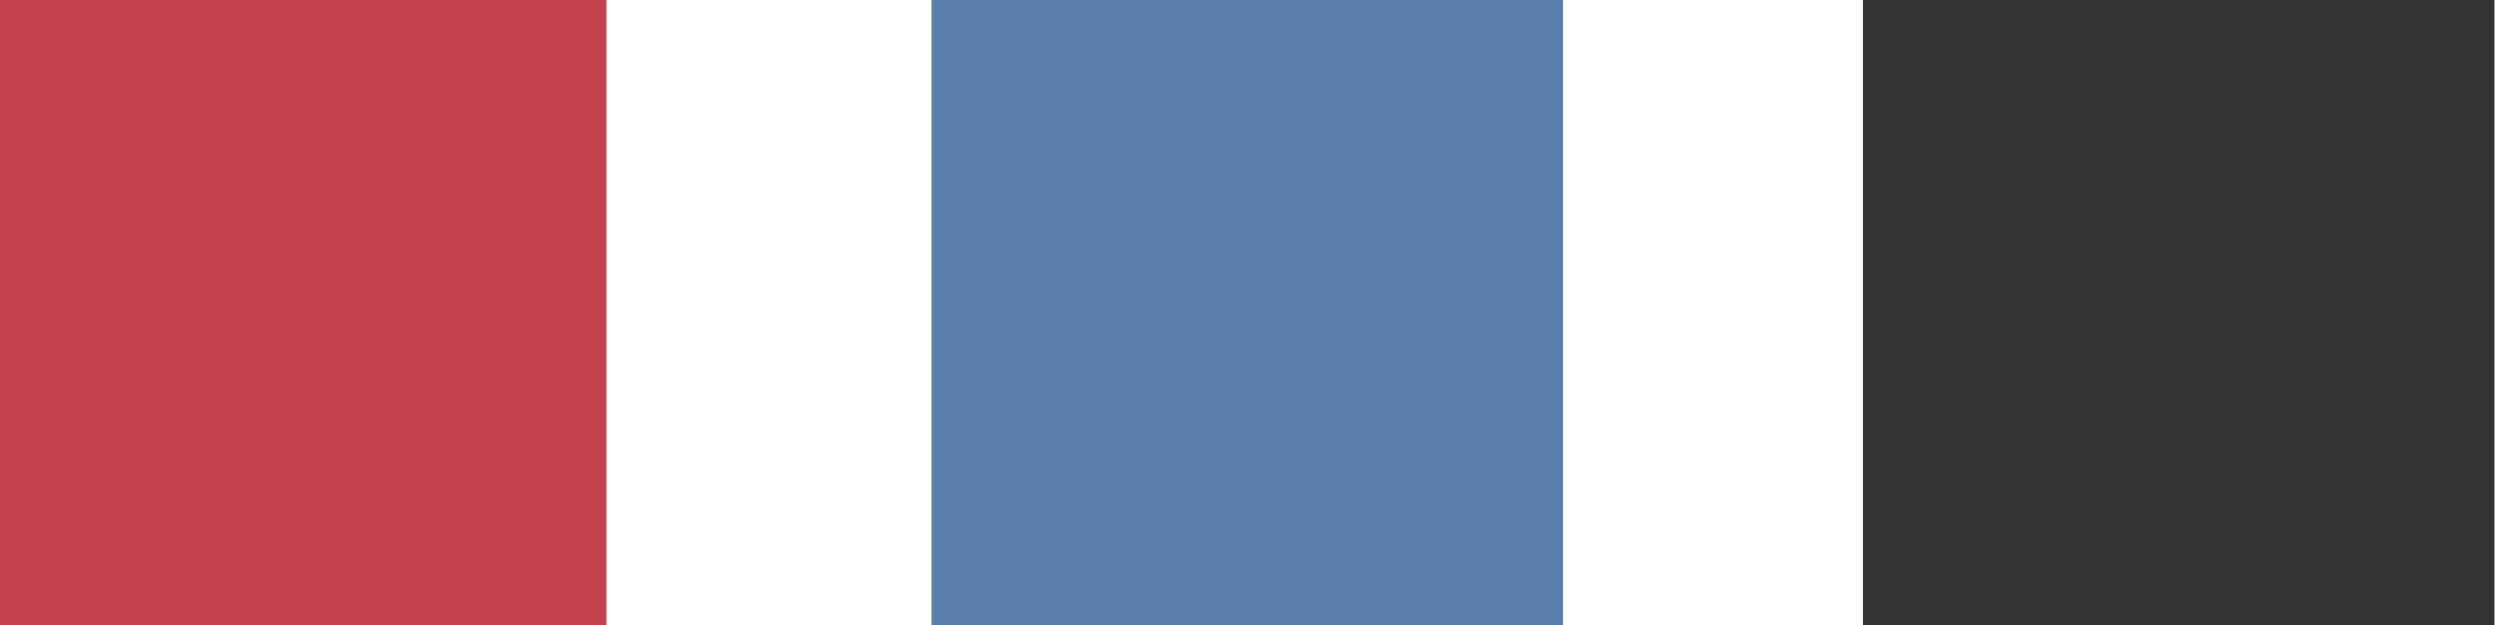 <?xml version="1.0" encoding="utf-8"?>
<!-- Generator: Adobe Illustrator 15.0.0, SVG Export Plug-In  -->
<!DOCTYPE svg PUBLIC "-//W3C//DTD SVG 1.1//EN" "http://www.w3.org/Graphics/SVG/1.1/DTD/svg11.dtd">
<svg version="1.1"
	 xmlns="http://www.w3.org/2000/svg" xmlns:xlink="http://www.w3.org/1999/xlink" xmlns:a="http://ns.adobe.com/AdobeSVGViewerExtensions/3.0/"
	 x="0px" y="0px" width="100px" height="25px" viewBox="1 0 100 25" overflow="visible" enable-background="new 1 0 100 25"
	 xml:space="preserve">
<defs>
</defs>
<rect fill="#C1424C" width="25.259" height="42.669"/>
<rect x="38.259" fill="#5B7FAD" width="25.259" height="42.669"/>
<rect x="75.518" fill="#333333" width="25.26" height="42.669"/>
</svg>
